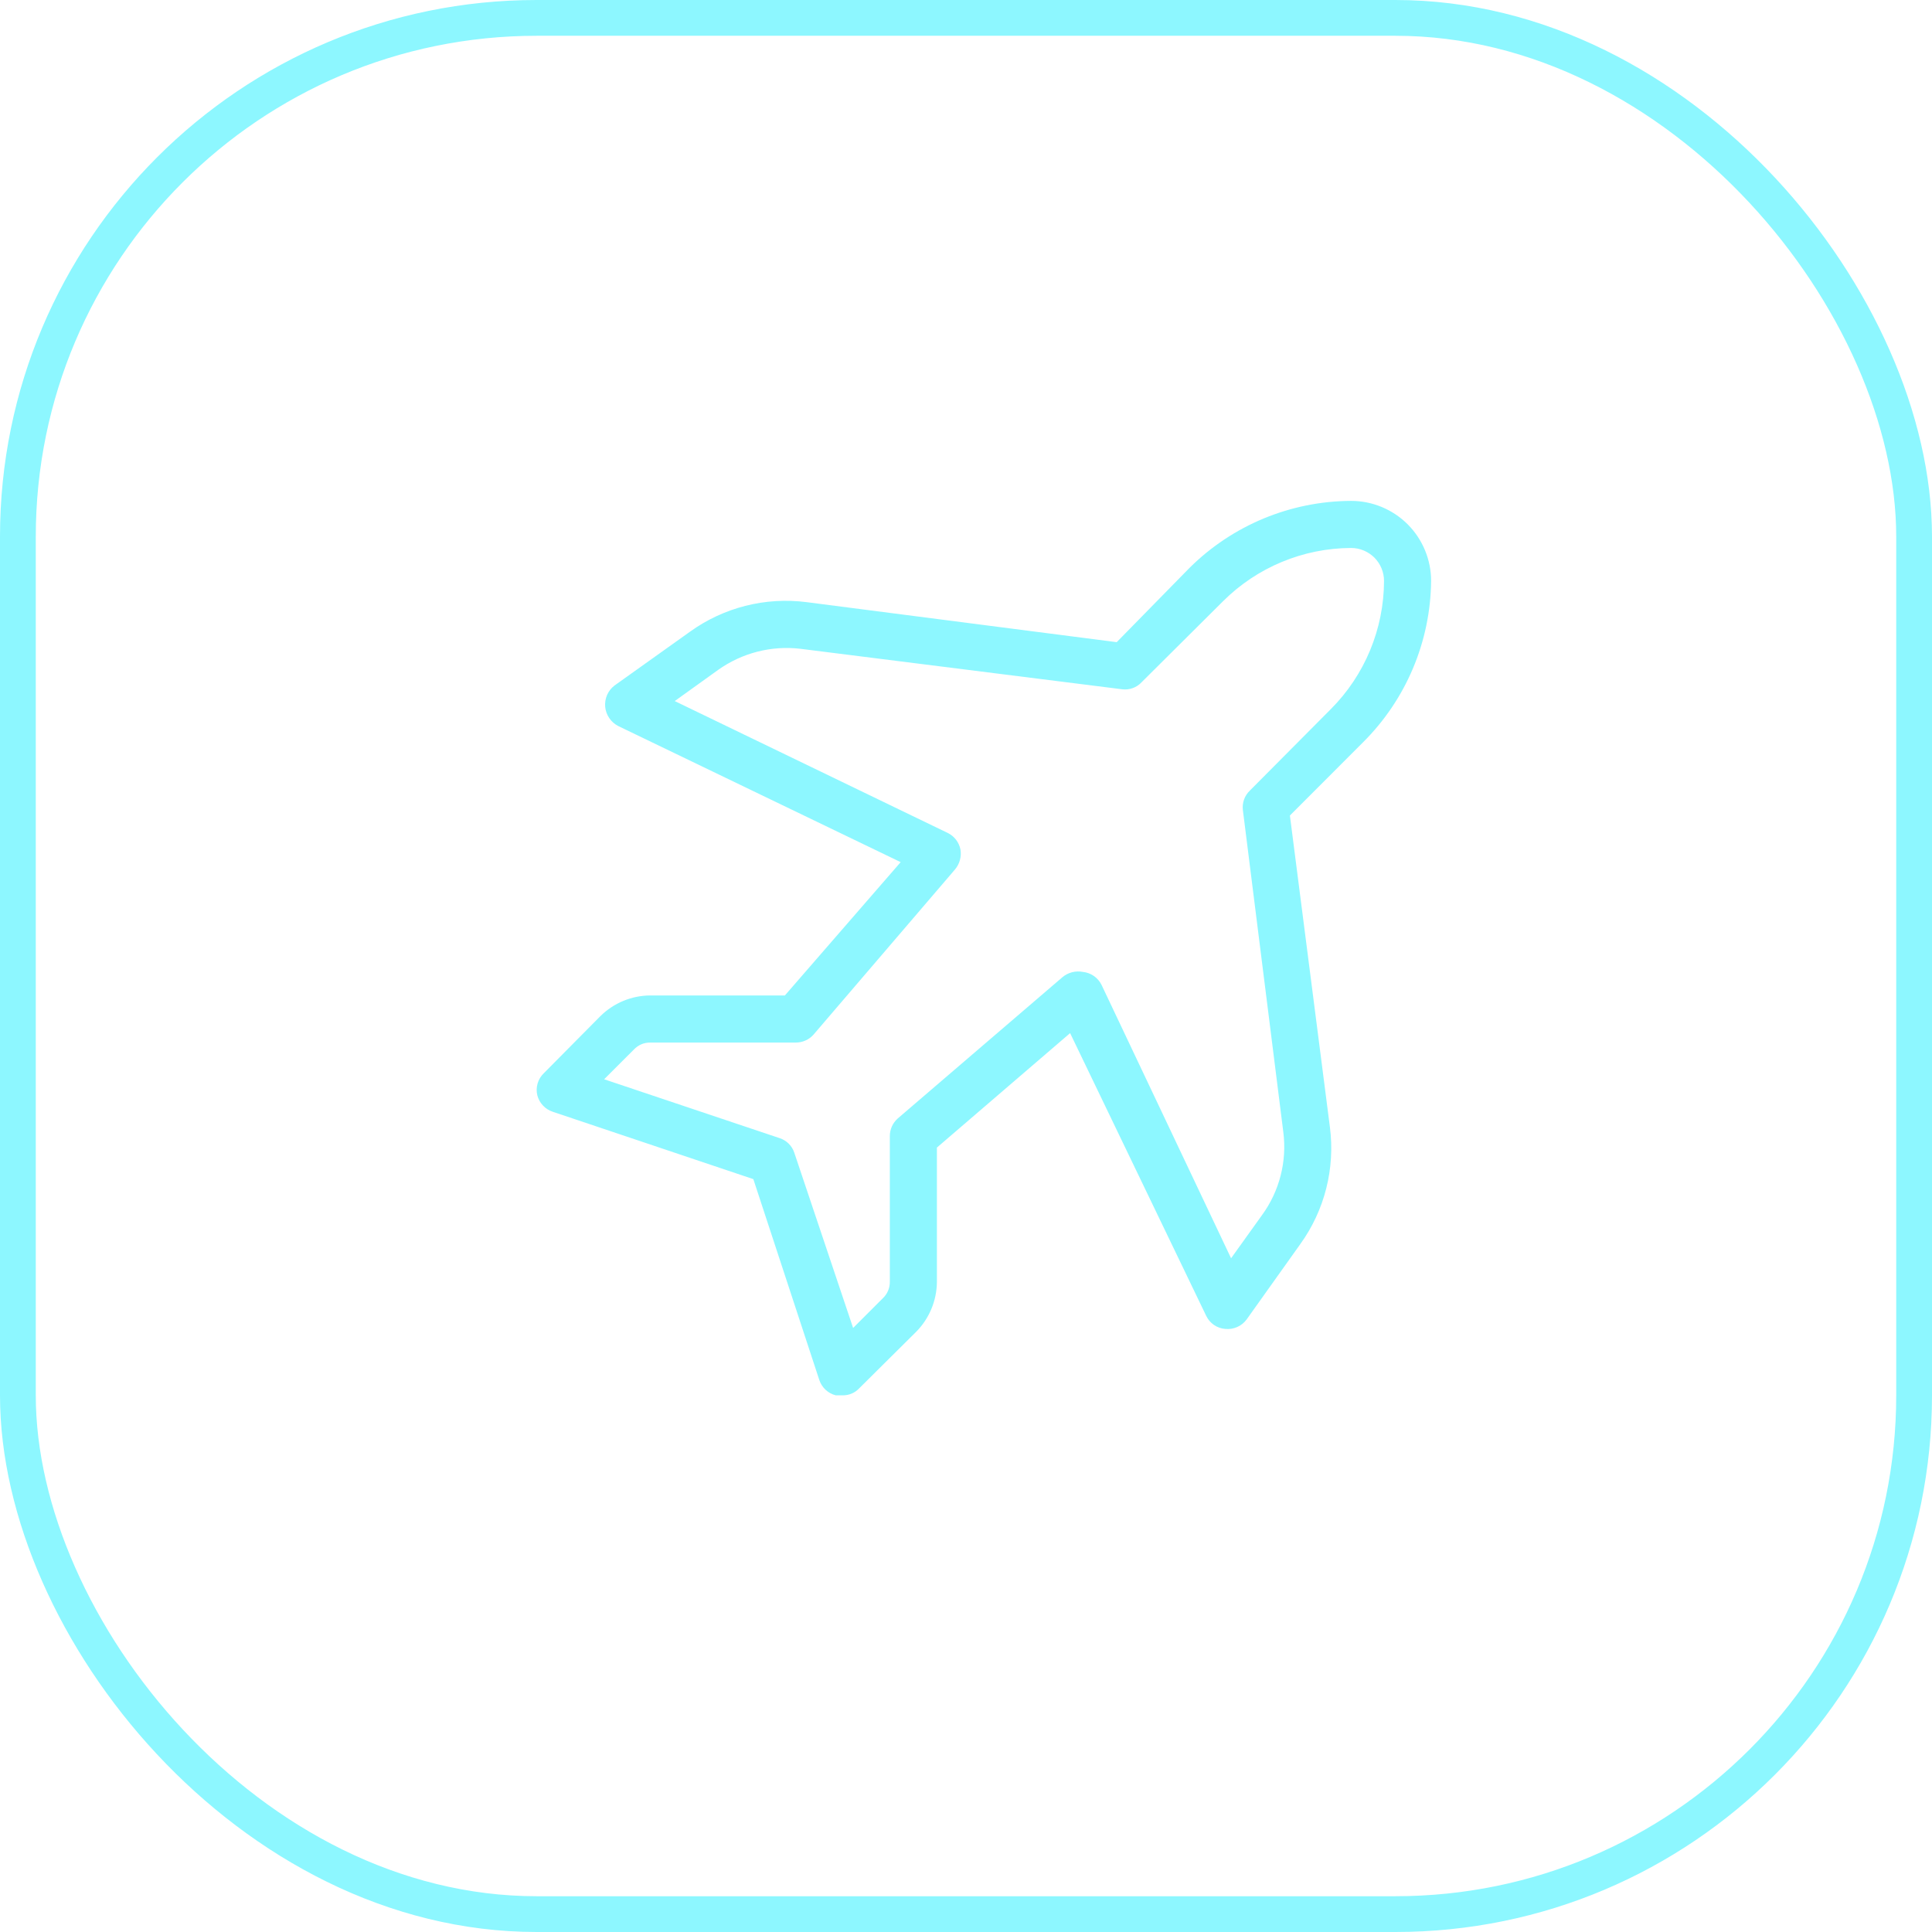 <svg width="54" height="54" viewBox="0 0 54 54" fill="none" xmlns="http://www.w3.org/2000/svg">
<rect x="0.5" y="0.5" width="53" height="53" rx="14.5" stroke="#8DF7FF"/>
<path d="M40 16.238C40 15.645 39.764 15.075 39.345 14.655C38.925 14.236 38.357 14 37.764 14C36.073 14.007 34.452 14.678 33.251 15.869L31.212 17.949L22.543 16.83C21.389 16.682 20.223 16.979 19.28 17.66L17.175 19.161C17.085 19.23 17.014 19.32 16.968 19.425C16.923 19.529 16.905 19.643 16.915 19.756C16.926 19.869 16.965 19.977 17.029 20.071C17.092 20.165 17.179 20.241 17.28 20.293L25.174 24.097L21.938 27.823H18.175C17.652 27.826 17.152 28.034 16.78 28.402L15.202 29.995C15.12 30.073 15.059 30.171 15.027 30.28C14.995 30.389 14.991 30.504 15.018 30.614C15.046 30.721 15.1 30.82 15.176 30.9C15.252 30.981 15.347 31.041 15.452 31.075L21.056 32.957L22.898 38.566C22.932 38.671 22.992 38.766 23.072 38.842C23.153 38.918 23.251 38.972 23.358 39H23.556C23.642 39.001 23.727 38.984 23.807 38.95C23.886 38.916 23.957 38.866 24.016 38.803L25.608 37.223C25.976 36.851 26.183 36.35 26.187 35.827V32.075L29.91 28.876L33.712 36.775C33.761 36.879 33.836 36.968 33.931 37.033C34.026 37.098 34.136 37.136 34.251 37.144C34.364 37.155 34.478 37.136 34.582 37.09C34.685 37.044 34.775 36.972 34.843 36.88L36.343 34.774C37.023 33.831 37.32 32.663 37.172 31.509L36.053 22.794L38.092 20.753C39.297 19.558 39.983 17.936 40 16.238ZM34.935 22.096C34.863 22.165 34.807 22.249 34.773 22.343C34.739 22.437 34.727 22.537 34.738 22.636L35.869 31.641C35.974 32.461 35.763 33.289 35.277 33.958L34.409 35.169L30.791 27.533C30.742 27.432 30.668 27.345 30.576 27.28C30.484 27.216 30.377 27.176 30.265 27.165C30.166 27.146 30.064 27.149 29.966 27.174C29.868 27.199 29.777 27.245 29.699 27.31L25.095 31.259C25.024 31.322 24.967 31.398 24.928 31.485C24.89 31.571 24.87 31.665 24.871 31.759V35.827C24.872 35.914 24.855 35.999 24.821 36.078C24.787 36.158 24.737 36.229 24.674 36.288L23.845 37.117L22.201 32.22C22.17 32.124 22.117 32.038 22.046 31.967C21.975 31.896 21.888 31.843 21.793 31.812L16.886 30.166L17.715 29.337C17.773 29.274 17.845 29.224 17.924 29.189C18.003 29.155 18.089 29.139 18.175 29.14H22.24C22.334 29.14 22.428 29.121 22.514 29.082C22.601 29.044 22.678 28.987 22.74 28.916L26.687 24.308C26.753 24.231 26.802 24.141 26.829 24.043C26.857 23.945 26.862 23.842 26.845 23.742C26.825 23.643 26.782 23.55 26.721 23.47C26.659 23.39 26.58 23.326 26.489 23.281L18.859 19.595L20.069 18.726C20.737 18.25 21.557 18.038 22.372 18.134L31.37 19.266C31.469 19.278 31.57 19.266 31.663 19.232C31.757 19.198 31.841 19.142 31.909 19.068L34.185 16.804C35.136 15.856 36.422 15.321 37.764 15.316C38.008 15.316 38.242 15.414 38.415 15.586C38.587 15.759 38.684 15.994 38.684 16.238C38.68 17.581 38.146 18.868 37.198 19.819L34.935 22.096Z" fill="#8DF7FF"/>
</svg>
